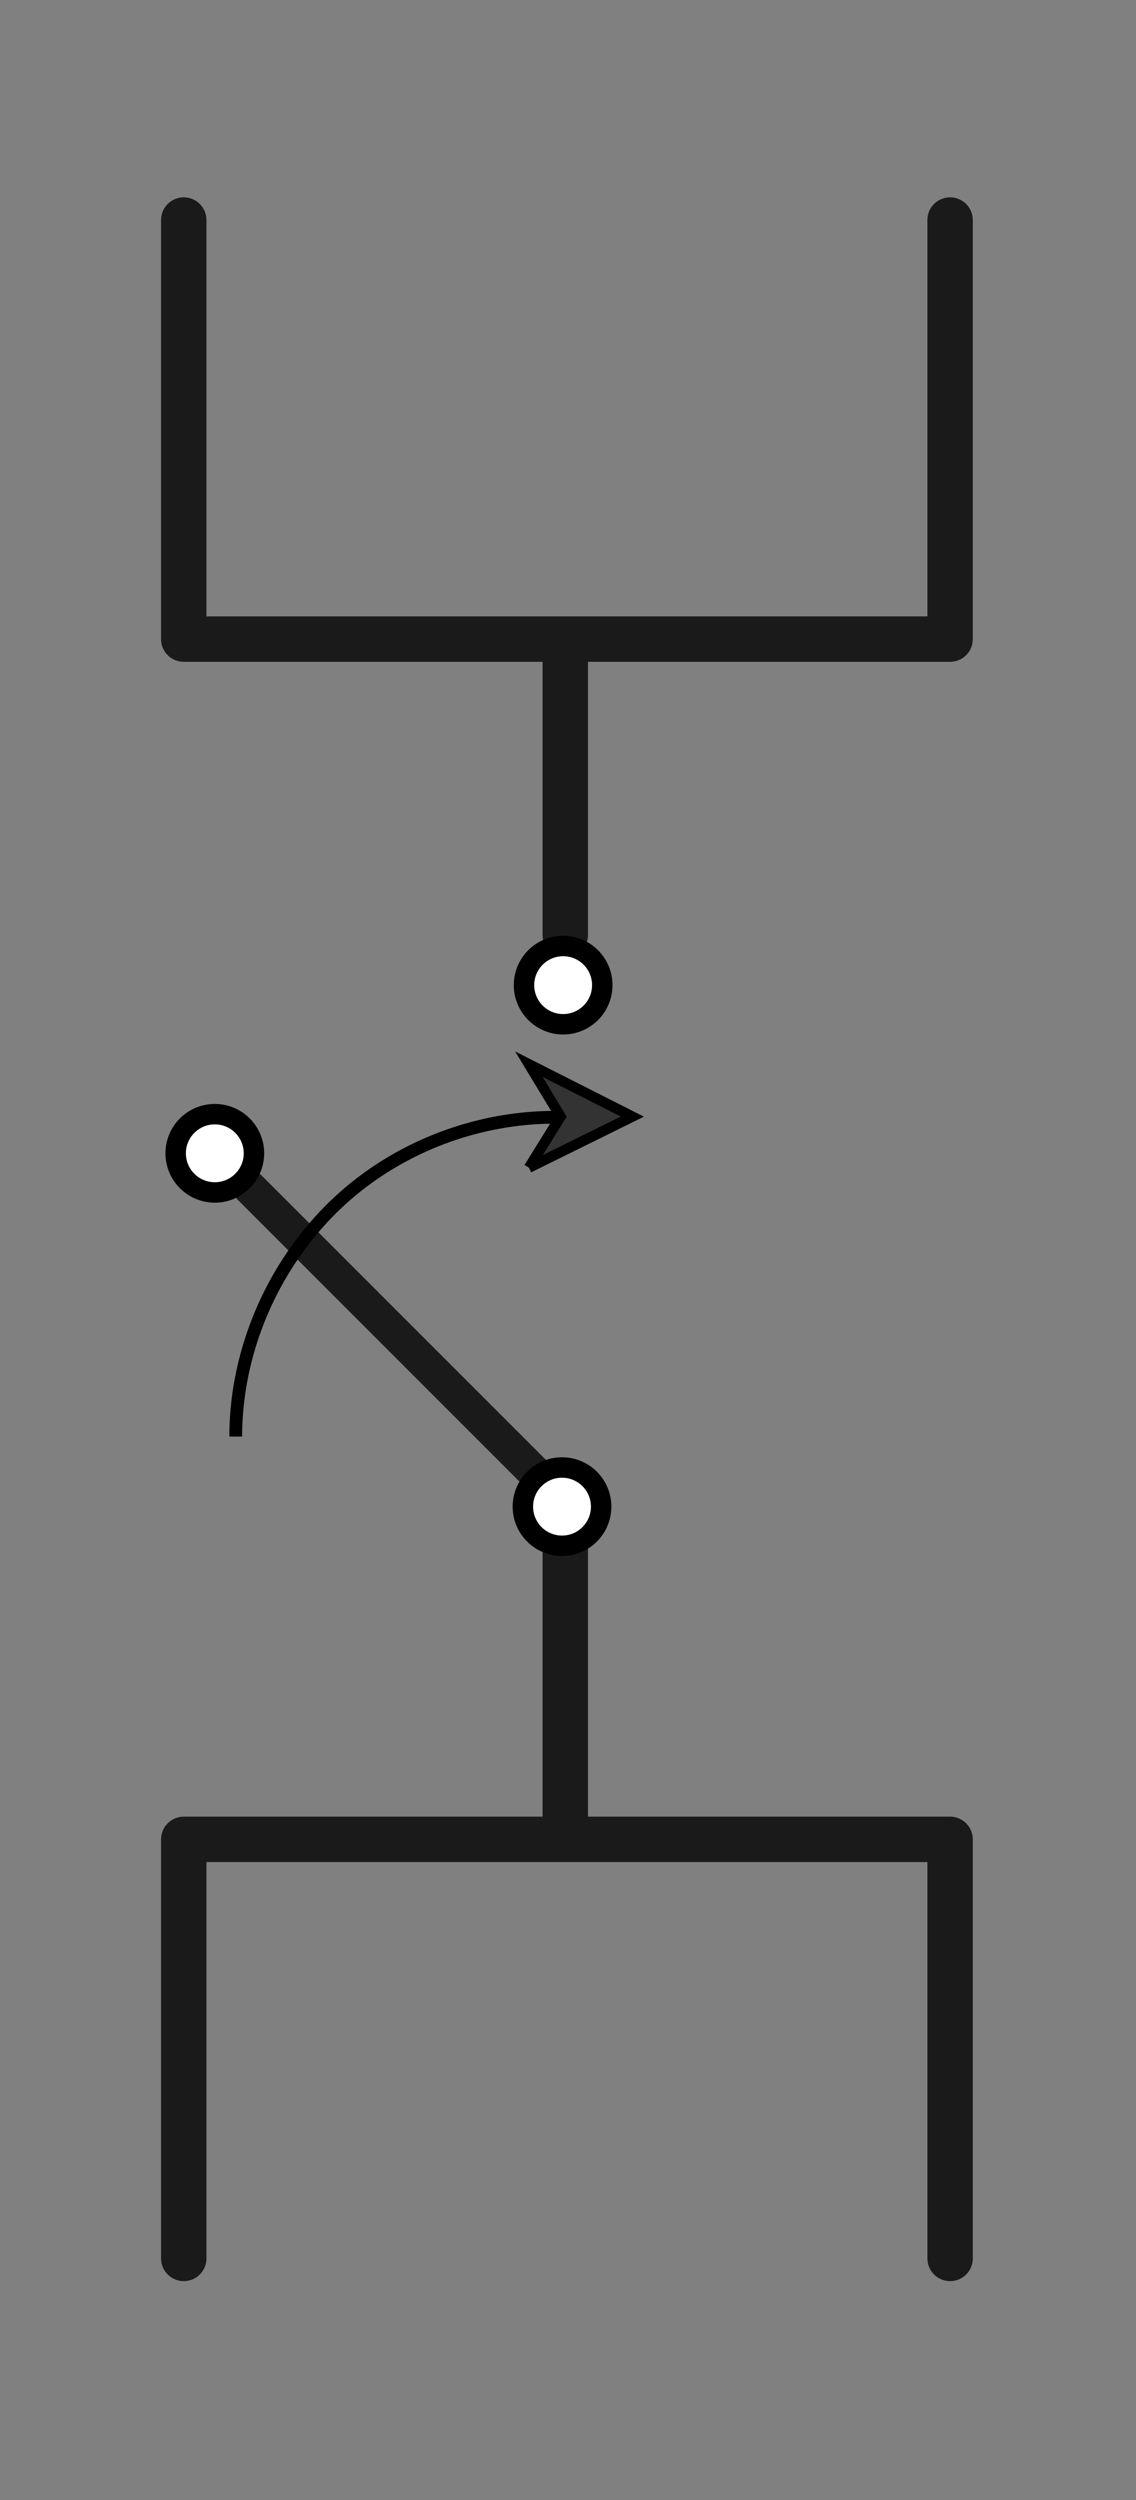 <?xml version="1.0" encoding="UTF-8" standalone="no"?>
<!-- Created with Inkscape (http://www.inkscape.org/) -->

<svg
   xmlns:dc="http://purl.org/dc/elements/1.1/"
   xmlns:cc="http://creativecommons.org/ns#"
   xmlns:rdf="http://www.w3.org/1999/02/22-rdf-syntax-ns#"
   xmlns:svg="http://www.w3.org/2000/svg"
   xmlns="http://www.w3.org/2000/svg"
   xmlns:sodipodi="http://sodipodi.sourceforge.net/DTD/sodipodi-0.dtd"
   xmlns:inkscape="http://www.inkscape.org/namespaces/inkscape"
   width="50"
   height="110"
   id="svg4071"
   version="1.1"
   inkscape:version="0.48.4 r9939"
   sodipodi:docname="button_no_text.svg">
  <rect width="100%" height="100%" fill="#808080" stroke="none"/>
  <defs
     id="defs4073">
    <inkscape:path-effect
       effect="spiro"
       id="path-effect6009"
       is_visible="true" />
    <marker
       inkscape:stockid="Arrow1Mend"
       orient="auto"
       refY="0"
       refX="0"
       id="Arrow1Mend"
       style="overflow:visible">
      <path
         id="path4842"
         d="M 0,0 5,-5 -12.5,0 5,5 0,0 z"
         style="fill-rule:evenodd;stroke:#000000;stroke-width:1pt"
         transform="matrix(-0.4,0,0,-0.4,-4,0)"
         inkscape:connector-curvature="0" />
    </marker>
    <marker
       inkscape:stockid="Arrow1Mstart"
       orient="auto"
       refY="0"
       refX="0"
       id="Arrow1Mstart"
       style="overflow:visible">
      <path
         id="path4839"
         d="M 0,0 5,-5 -12.5,0 5,5 0,0 z"
         style="fill-rule:evenodd;stroke:#000000;stroke-width:1pt"
         transform="matrix(0.4,0,0,0.4,4,0)"
         inkscape:connector-curvature="0" />
    </marker>
    <inkscape:path-effect
       effect="spiro"
       id="path-effect4827"
       is_visible="true" />
    <inkscape:path-effect
       effect="spiro"
       id="path-effect4787"
       is_visible="true" />
    <inkscape:path-effect
       effect="spiro"
       id="path-effect4664"
       is_visible="true" />
    <inkscape:path-effect
       effect="spiro"
       id="path-effect4657"
       is_visible="true" />
    <inkscape:path-effect
       effect="spiro"
       id="path-effect4653"
       is_visible="true" />
    <inkscape:path-effect
       effect="spiro"
       id="path-effect4649"
       is_visible="true" />
    <inkscape:path-effect
       effect="spiro"
       id="path-effect4622"
       is_visible="true" />
    <inkscape:path-effect
       effect="spiro"
       id="path-effect4618"
       is_visible="true" />
    <inkscape:path-effect
       effect="spiro"
       id="path-effect4085"
       is_visible="true" />
    <inkscape:path-effect
       effect="spiro"
       id="path-effect4081"
       is_visible="true" />
    <inkscape:path-effect
       effect="spiro"
       id="path-effect4085-1"
       is_visible="true" />
    <inkscape:path-effect
       effect="spiro"
       id="path-effect4622-4"
       is_visible="true" />
    <inkscape:path-effect
       effect="spiro"
       id="path-effect4664-2"
       is_visible="true" />
    <inkscape:path-effect
       is_visible="true"
       id="path-effect6009-3"
       effect="spiro" />
    <inkscape:path-effect
       is_visible="true"
       id="path-effect7020-2"
       effect="spiro" />
    <inkscape:path-effect
       is_visible="true"
       id="path-effect6009-1"
       effect="spiro" />
    <inkscape:path-effect
       is_visible="true"
       id="path-effect7020-7"
       effect="spiro" />
    <inkscape:path-effect
       is_visible="true"
       id="path-effect6009-5"
       effect="spiro" />
    <inkscape:path-effect
       is_visible="true"
       id="path-effect6009-6"
       effect="spiro" />
    <inkscape:path-effect
       is_visible="true"
       id="path-effect6995-1"
       effect="spiro" />
    <inkscape:path-effect
       is_visible="true"
       id="path-effect6119"
       effect="spiro" />
    <inkscape:path-effect
       is_visible="true"
       id="path-effect6123"
       effect="spiro" />
    <inkscape:path-effect
       is_visible="true"
       id="path-effect6127"
       effect="spiro" />
    <inkscape:path-effect
       is_visible="true"
       id="path-effect6995"
       effect="spiro" />
    <inkscape:path-effect
       is_visible="true"
       id="path-effect7020"
       effect="spiro" />
    <inkscape:path-effect
       is_visible="true"
       id="path-effect7024"
       effect="spiro" />
  </defs>
  <sodipodi:namedview
     id="base"
     pagecolor="#ffffff"
     bordercolor="#666666"
     borderopacity="1.0"
     inkscape:pageopacity="0.0"
     inkscape:pageshadow="2"
     inkscape:zoom="2"
     inkscape:cx="-67.643066"
     inkscape:cy="94.869736"
     inkscape:document-units="px"
     inkscape:current-layer="g7229"
     showgrid="false"
     showguides="true"
     inkscape:guide-bbox="true"
     inkscape:window-width="1654"
     inkscape:window-height="839"
     inkscape:window-x="2090"
     inkscape:window-y="46"
     inkscape:window-maximized="0">
    <inkscape:grid
       type="xygrid"
       id="grid4645"
       empspacing="5"
       visible="true"
       enabled="true"
       snapvisiblegridlinesonly="true" />
    <sodipodi:guide
       orientation="0,1"
       position="96,184"
       id="guide4761" />
    <sodipodi:guide
       orientation="0,1"
       position="56.656,67.531"
       id="guide6030" />
    <sodipodi:guide
       orientation="1,0"
       position="48.25,16.625"
       id="guide6032" />
  </sodipodi:namedview>
  <g
     inkscape:label="Layer 1"
     inkscape:groupmode="layer"
     id="layer1"
     transform="translate(0,-942.362)">
    <g
       id="g6011"
       transform="translate(-55.361,11.606)">
      <g
         id="g7229"
         transform="matrix(0.562,0,0,0.562,25.783,451.425)">
        <g
           id="g3246"
           transform="matrix(0,-1,1,0,-906.269,1100.375)">
          <g
             style="stroke:#1a1a1a;stroke-width:2.37"
             transform="matrix(-1.5,0,0,1.5,348.005,-492.929)"
             id="g4666-4">
            <path
               inkscape:connector-curvature="0"
               style="fill:none;stroke:#1a1a1a;stroke-width:2.37;stroke-linecap:round;stroke-linejoin:round;stroke-opacity:1"
               d="m 78.506,1017.491 21.873,0 0,-9.97 0,-10 0,-10 0,-10.042 -21.873,0"
               id="path4651-5"
               sodipodi:nodetypes="ccccccc" />
            <path
               style="fill:none;stroke:#1a1a1a;stroke-width:2.37;stroke-linecap:round;stroke-linejoin:round;stroke-opacity:1"
               d="m 100.829,997.399 15,0"
               id="path4662-5"
               inkscape:path-effect="#path-effect4664-2"
               inkscape:original-d="m 100.82906,997.39916 15,0"
               inkscape:connector-curvature="0" />
          </g>
          <g
             style="stroke:#1a1a1a;stroke-width:2.37"
             transform="matrix(1.5,0,0,1.5,-47.102,-492.929)"
             id="g4666">
            <path
               inkscape:connector-curvature="0"
               style="fill:none;stroke:#1a1a1a;stroke-width:2.37;stroke-linecap:round;stroke-linejoin:round;stroke-opacity:1"
               d="m 78.506,1017.491 21.873,0 0,-9.97 0,-10 0,-10 0,-10.042 -21.873,0"
               id="path4651"
               sodipodi:nodetypes="ccccccc" />
            <path
               style="fill:none;stroke:#1a1a1a;stroke-width:2.37;stroke-linecap:round;stroke-linejoin:round;stroke-opacity:1"
               d="m 100.829,997.399 15,0"
               id="path4662"
               inkscape:path-effect="#path-effect4664"
               inkscape:original-d="m 100.82906,997.39916 15,0"
               inkscape:connector-curvature="0" />
          </g>
          <g
             transform="translate(-2.298,0.177)"
             id="g4814">
            <path
               style="fill:none;stroke:#1a1a1a;stroke-width:2.667;stroke-linecap:round;stroke-linejoin:round;stroke-opacity:1"
               d="M 132.024,1003.041 156.773,978.292"
               id="path4785"
               inkscape:path-effect="#path-effect4787"
               inkscape:original-d="M 132.02446,1003.041 156.7732,978.29223"
               inkscape:connector-curvature="0"
               sodipodi:nodetypes="cc" />
            <path
               sodipodi:type="arc"
               style="fill:#ffffff;fill-opacity:1;fill-rule:nonzero;stroke:#000000;stroke-width:2.61;stroke-linecap:round;stroke-linejoin:round;stroke-miterlimit:4;stroke-opacity:1;stroke-dasharray:none;stroke-dashoffset:0"
               id="path4676"
               sodipodi:cx="120"
               sodipodi:cy="982.36218"
               sodipodi:rx="5"
               sodipodi:ry="5"
               d="m 125,982.362 c 0,2.761 -2.239,5 -5,5 -2.761,0 -5,-2.239 -5,-5 0,-2.761 2.239,-5 5,-5 2.761,0 5,2.239 5,5 z"
               transform="matrix(0.613,0,0,0.613,58.253,400.549)" />
            <path
               sodipodi:type="arc"
               style="fill:#ffffff;fill-opacity:1;fill-rule:nonzero;stroke:#000000;stroke-width:2.61;stroke-linecap:round;stroke-linejoin:round;stroke-miterlimit:4;stroke-opacity:1;stroke-dasharray:none;stroke-dashoffset:0"
               id="path4676-8"
               sodipodi:cx="120"
               sodipodi:cy="982.36218"
               sodipodi:rx="5"
               sodipodi:ry="5"
               d="m 125,982.362 c 0,2.761 -2.239,5 -5,5 -2.761,0 -5,-2.239 -5,-5 0,-2.761 2.239,-5 5,-5 2.761,0 5,2.239 5,5 z"
               transform="matrix(0.613,0,0,0.613,85.916,373.357)" />
          </g>
          <path
             sodipodi:type="arc"
             style="fill:#ffffff;fill-opacity:1;fill-rule:nonzero;stroke:#000000;stroke-width:2.61;stroke-linecap:round;stroke-linejoin:round;stroke-miterlimit:4;stroke-opacity:1;stroke-dasharray:none;stroke-dashoffset:0"
             id="path4779"
             sodipodi:cx="120"
             sodipodi:cy="982.36218"
             sodipodi:rx="5"
             sodipodi:ry="5"
             d="m 125,982.362 c 0,2.761 -2.239,5 -5,5 -2.761,0 -5,-2.239 -5,-5 0,-2.761 2.239,-5 5,-5 2.761,0 5,2.239 5,5 z"
             transform="matrix(-0.613,0,0,0.613,243.905,400.814)" />
          <path
             sodipodi:nodetypes="csc"
             inkscape:connector-curvature="0"
             inkscape:original-d="m 135,977.36218 c 0,0 15.81153,6.80086 20,10 4.7756,3.64759 5,15.00002 5,15.00002"
             inkscape:path-effect="#path-effect4827"
             id="path4825"
             d="m 135,977.362 c 7.727,0 15.364,3.818 20,10 3.218,4.29 5,9.637 5,15"
             style="fill:none;stroke:#000000;stroke-width:1px;stroke-linecap:butt;stroke-linejoin:miter;stroke-opacity:1;marker-start:none;marker-end:none" />
          <path
             sodipodi:nodetypes="ccccc"
             inkscape:connector-curvature="0"
             inkscape:original-d="m 156.0529,1000.3216 3.99937,8.1 4.10063,-8.1 c -1.29845,0.9883 -2.64969,1.7552 -4.10063,2.4807 z"
             inkscape:path-effect="#path-effect6009"
             id="path6007"
             d="m 156.053,1000.322 3.999,8.1 4.101,-8.1 -4.101,2.481 -3.999,-2.481"
             style="fill:#333333;stroke:#000000;stroke-width:0.81;stroke-linecap:butt;stroke-linejoin:miter;stroke-opacity:1" />
        </g>
      </g>
    </g>
  </g>
</svg>
